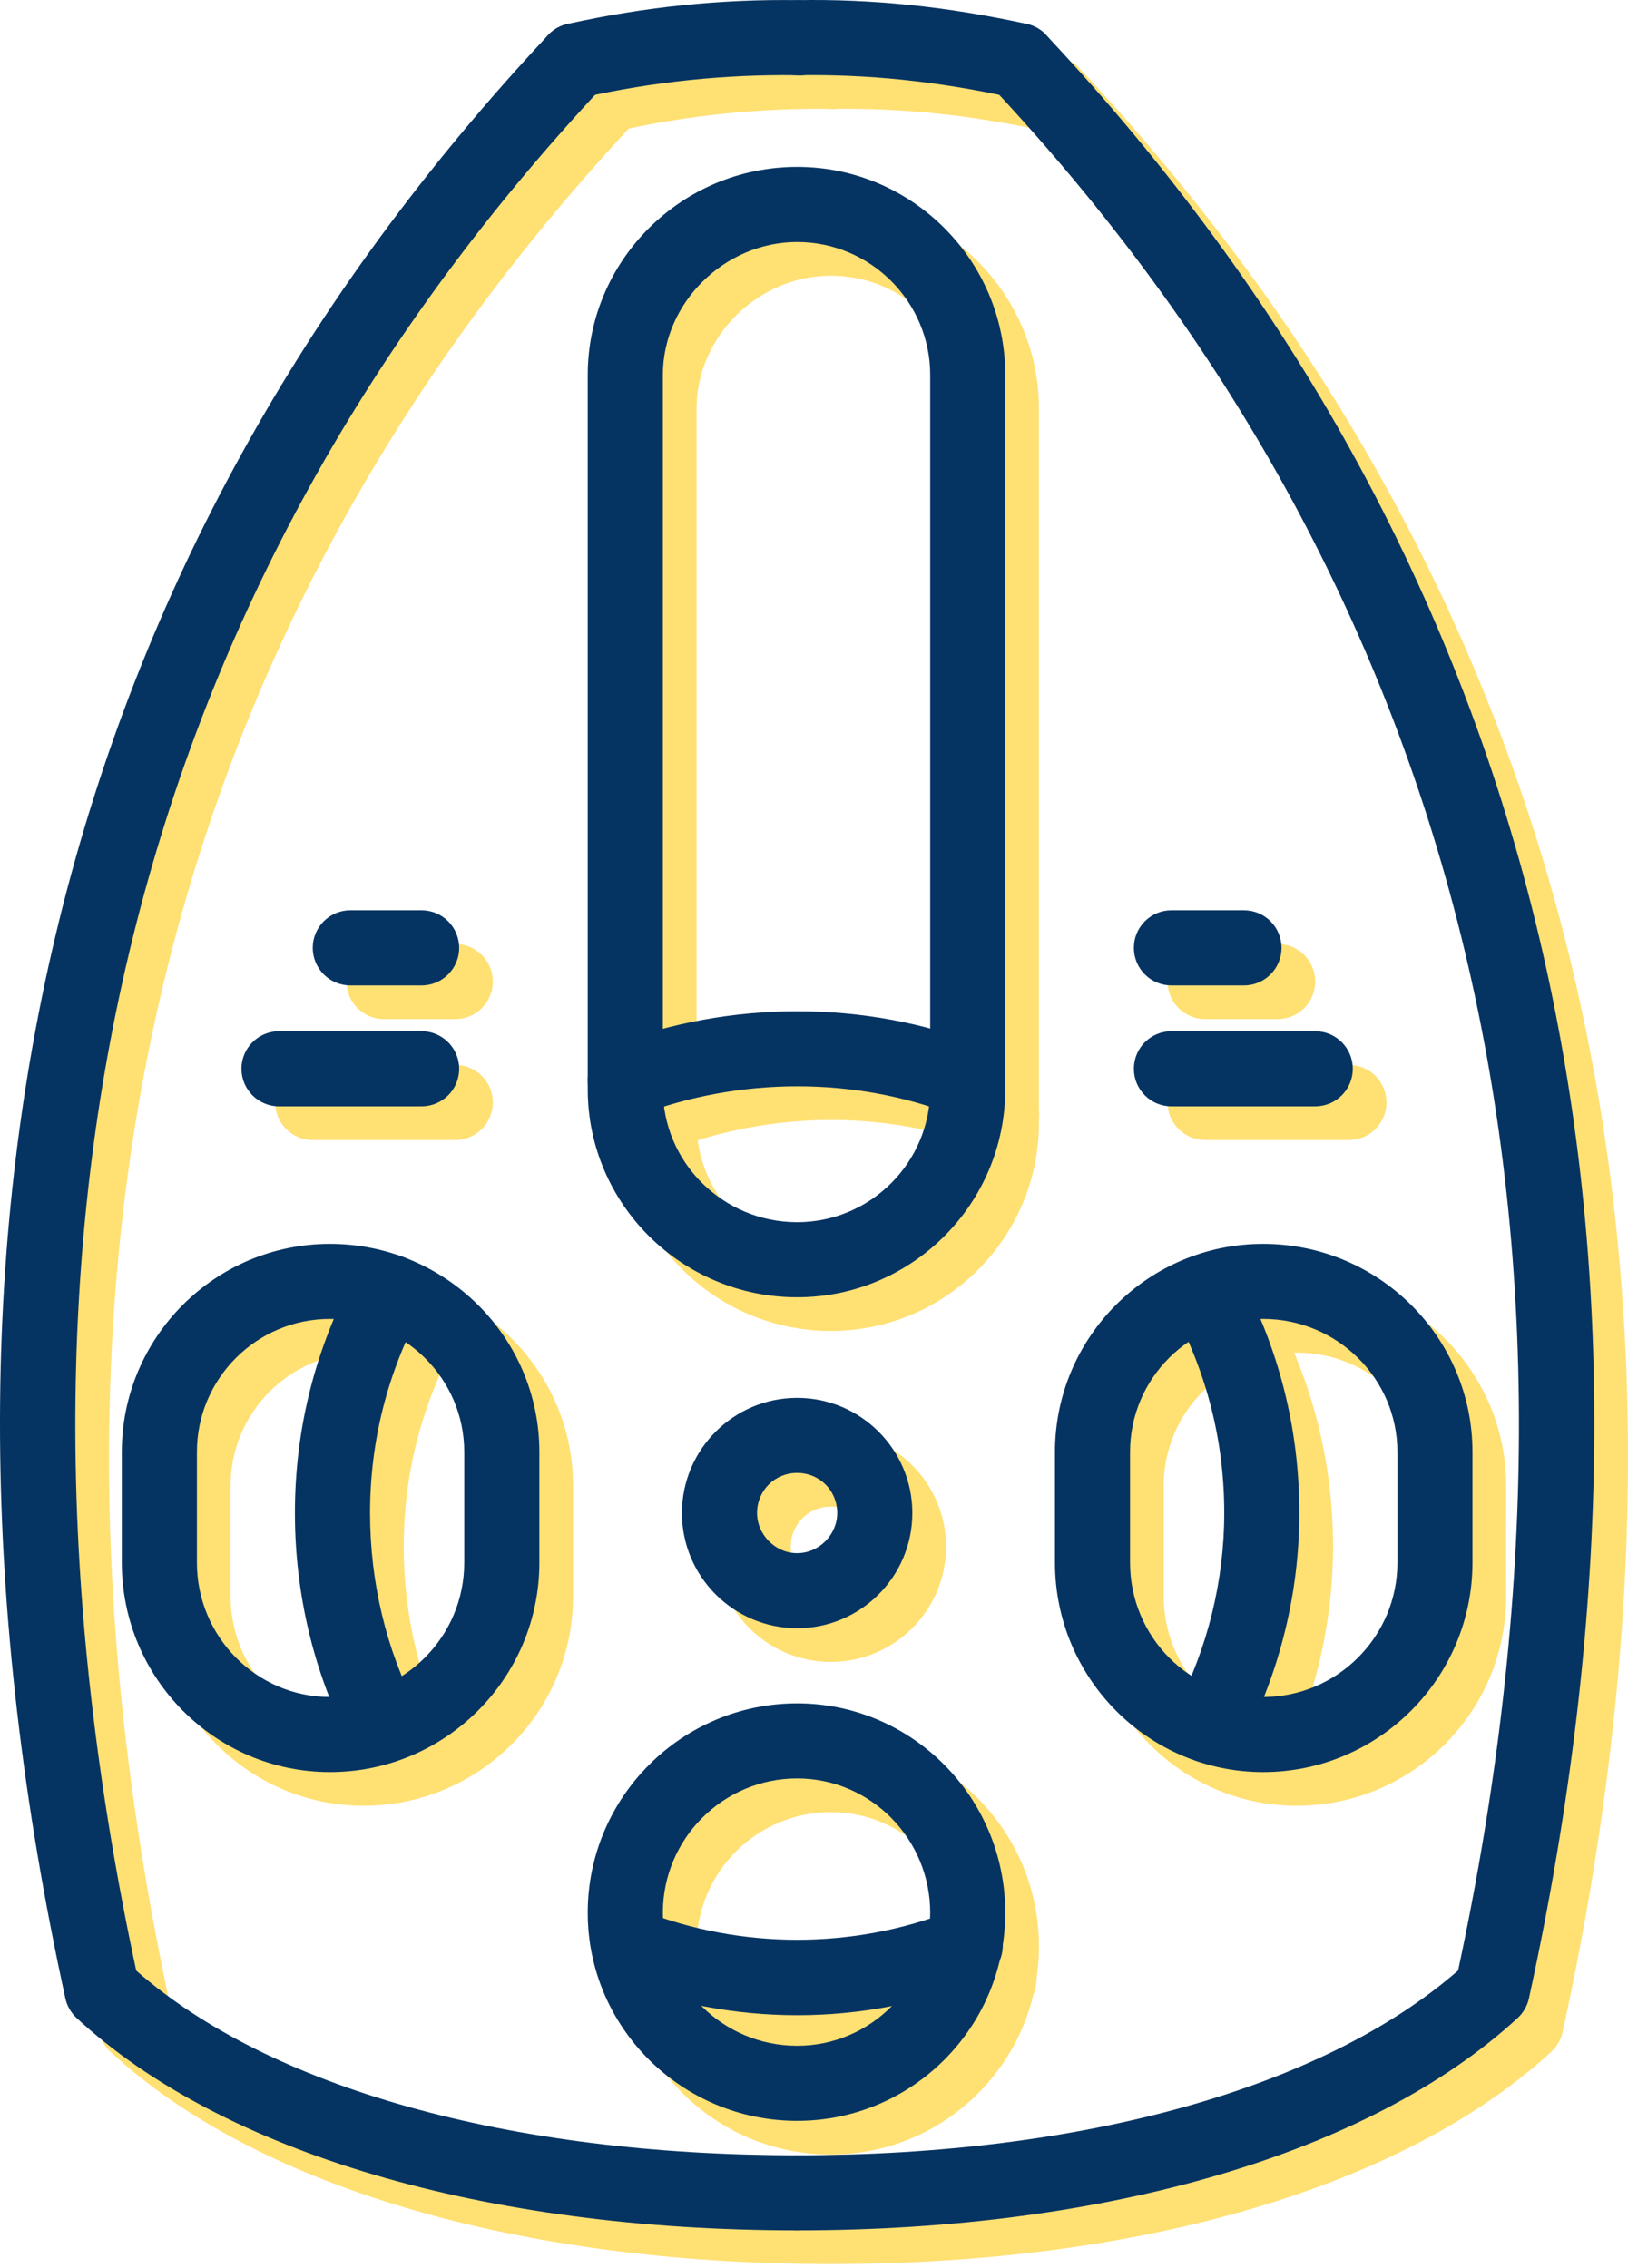 <svg width="145" height="202" viewBox="0 0 145 202" fill="none" xmlns="http://www.w3.org/2000/svg">
<path d="M54.267 11.744C52.734 11.744 51.353 10.684 51.005 9.125C50.605 7.321 51.742 5.536 53.544 5.133C60.374 3.614 67.296 2.909 74.054 3.014C75.901 3.043 77.374 4.565 77.343 6.413C77.313 8.26 75.763 9.903 73.944 9.702C67.653 9.618 61.312 10.26 54.997 11.664C54.753 11.719 54.507 11.744 54.267 11.744Z" fill="#FFE073"/>
<path d="M73.999 201.661C46.169 201.661 22.775 194.763 9.817 182.74C9.317 182.275 8.971 181.669 8.824 181.001C-6.336 111.635 8.133 52.794 51.83 6.114C53.097 4.764 55.212 4.698 56.556 5.957C57.906 7.219 57.976 9.336 56.712 10.684C14.83 55.431 0.842 111.893 15.133 178.525C27.033 188.99 48.396 194.974 73.999 194.974C75.847 194.974 77.345 196.47 77.345 198.317C77.345 200.165 75.847 201.661 73.999 201.661Z" fill="#FFE073"/>
<path d="M73.999 148.029C68.341 148.029 63.737 143.428 63.737 137.768C63.737 132.112 68.341 127.51 73.999 127.51C79.657 127.51 84.259 132.112 84.259 137.768C84.259 143.428 79.657 148.029 73.999 148.029ZM73.999 134.197C71.997 134.197 70.429 135.768 70.429 137.768C70.429 139.705 72.064 141.342 73.999 141.342C75.935 141.342 77.569 139.705 77.569 137.768C77.569 135.768 76.001 134.197 73.999 134.197Z" fill="#FFE073"/>
<path d="M93.731 11.744C93.493 11.744 93.255 11.719 93.012 11.666C86.489 10.241 80.266 9.596 74.054 9.702C74.036 9.703 74.017 9.703 73.997 9.703C72.177 9.703 70.685 8.241 70.655 6.412C70.624 4.565 72.097 3.043 73.944 3.014C80.684 2.889 87.407 3.594 94.442 5.131C96.247 5.526 97.387 7.307 96.997 9.112C96.653 10.676 95.27 11.744 93.731 11.744Z" fill="#FFE073"/>
<path d="M73.999 201.661C72.151 201.661 70.653 200.165 70.653 198.317C70.653 196.47 72.151 194.974 73.999 194.974C99.485 194.974 120.848 188.986 132.867 178.517C147.152 111.893 133.168 55.431 91.286 10.684C90.024 9.336 90.094 7.219 91.442 5.957C92.79 4.7 94.911 4.762 96.169 6.114C139.867 52.798 154.336 111.639 139.176 181.001C139.027 181.673 138.676 182.283 138.168 182.751C125.086 194.771 101.7 201.661 73.999 201.661Z" fill="#FFE073"/>
<path d="M73.999 191.907C63.714 191.907 55.347 183.595 55.347 173.373C55.347 163.088 63.714 154.721 73.999 154.721C84.22 154.721 92.536 163.088 92.536 173.373C92.536 183.595 84.22 191.907 73.999 191.907ZM73.999 161.408C67.403 161.408 62.038 166.775 62.038 173.373C62.038 179.904 67.403 185.22 73.999 185.22C80.532 185.22 85.849 179.904 85.849 173.373C85.849 166.775 80.532 161.408 73.999 161.408Z" fill="#FFE073"/>
<path d="M32.386 160.842C22.164 160.842 13.848 152.475 13.848 142.19V132.326C13.848 122.104 22.164 113.792 32.386 113.792C42.671 113.792 51.04 122.104 51.04 132.326V142.19C51.04 152.475 42.671 160.842 32.386 160.842ZM32.386 120.479C25.853 120.479 20.539 125.795 20.539 132.326V142.19C20.539 148.787 25.853 154.154 32.386 154.154C38.984 154.154 44.349 148.787 44.349 142.19V132.326C44.349 125.795 38.984 120.479 32.386 120.479Z" fill="#FFE073"/>
<path d="M73.999 118.549C63.714 118.549 55.347 110.233 55.347 100.013V36.404C55.347 26.182 63.714 17.865 73.999 17.865C84.22 17.865 92.536 26.182 92.536 36.404V100.013C92.536 110.233 84.22 118.549 73.999 118.549ZM73.999 24.557C67.515 24.557 62.038 29.982 62.038 36.404V100.013C62.038 106.546 67.403 111.862 73.999 111.862C80.532 111.862 85.849 106.546 85.849 100.013V36.404C85.849 29.871 80.532 24.557 73.999 24.557Z" fill="#FFE073"/>
<path d="M115.496 160.842C105.274 160.842 96.962 152.475 96.962 142.19V132.326C96.962 122.104 105.274 113.792 115.496 113.792C125.781 113.792 134.148 122.104 134.148 132.326V142.19C134.148 152.475 125.781 160.842 115.496 160.842ZM115.496 120.479C108.965 120.479 103.649 125.795 103.649 132.326V142.19C103.649 148.787 108.965 154.154 115.496 154.154C122.094 154.154 127.461 148.787 127.461 142.19V132.326C127.461 125.795 122.094 120.479 115.496 120.479Z" fill="#FFE073"/>
<path d="M73.999 182.497C68.466 182.497 63.021 181.466 57.816 179.435C56.095 178.759 55.245 176.822 55.917 175.099C56.587 173.377 58.542 172.529 60.249 173.201C69.044 176.638 78.958 176.638 87.747 173.201C89.477 172.533 91.407 173.38 92.083 175.099C92.755 176.822 91.903 178.759 90.184 179.435C84.977 181.466 79.532 182.497 73.999 182.497Z" fill="#FFE073"/>
<path d="M37.152 160.049C35.945 160.049 34.779 159.396 34.183 158.248C30.968 152.068 29.267 144.986 29.267 137.768C29.267 130.264 31.082 123.092 34.658 116.456C35.535 114.831 37.564 114.225 39.189 115.096C40.816 115.971 41.423 118.002 40.548 119.627C37.502 125.28 35.959 131.385 35.959 137.768C35.959 143.916 37.396 149.932 40.117 155.162C40.97 156.799 40.334 158.818 38.695 159.674C38.201 159.928 37.673 160.049 37.152 160.049Z" fill="#FFE073"/>
<path d="M58.693 102.565C57.345 102.565 56.075 101.745 55.568 100.411C54.91 98.684 55.775 96.751 57.501 96.095C68.114 92.05 80.106 92.079 90.407 96.104C92.13 96.776 92.981 98.716 92.309 100.436C91.633 102.159 89.684 103.003 87.977 102.335C79.204 98.913 68.964 98.886 59.884 102.345C59.492 102.495 59.089 102.565 58.693 102.565Z" fill="#FFE073"/>
<path d="M110.731 160.049C110.211 160.049 109.684 159.928 109.192 159.674C107.551 158.818 106.914 156.799 107.766 155.162C110.563 149.791 112.039 143.775 112.039 137.768C112.039 131.381 110.496 125.28 107.45 119.627C106.575 118.002 107.184 115.971 108.809 115.096C110.438 114.225 112.461 114.831 113.34 116.456C116.914 123.092 118.727 130.264 118.727 137.768C118.727 144.846 116.989 151.932 113.703 158.248C113.106 159.392 111.938 160.049 110.731 160.049Z" fill="#FFE073"/>
<path d="M40.55 101.544H27.851C26.004 101.544 24.506 100.046 24.506 98.198C24.506 96.35 26.004 94.852 27.851 94.852H40.55C42.398 94.852 43.896 96.35 43.896 98.198C43.896 100.046 42.398 101.544 40.55 101.544Z" fill="#FFE073"/>
<path d="M40.55 90.772H34.201C32.353 90.772 30.855 89.274 30.855 87.427C30.855 85.579 32.353 84.081 34.201 84.081H40.55C42.398 84.081 43.896 85.579 43.896 87.427C43.896 89.274 42.398 90.772 40.55 90.772Z" fill="#FFE073"/>
<path d="M120.145 101.544H107.332C105.485 101.544 103.989 100.046 103.989 98.198C103.989 96.35 105.485 94.852 107.332 94.852H120.145C121.992 94.852 123.488 96.35 123.488 98.198C123.488 100.046 121.992 101.544 120.145 101.544Z" fill="#FFE073"/>
<path d="M113.797 90.772H107.332C105.485 90.772 103.989 89.274 103.989 87.427C103.989 85.579 105.485 84.081 107.332 84.081H113.797C115.645 84.081 117.141 85.579 117.141 87.427C117.141 89.274 115.645 90.772 113.797 90.772Z" fill="#FFE073"/>
<path d="M51.267 8.744C49.734 8.744 48.353 7.684 48.005 6.125C47.605 4.321 48.742 2.536 50.544 2.133C57.374 0.614 64.296 -0.091 71.054 0.014C72.901 0.043 74.374 1.565 74.343 3.413C74.313 5.26 72.763 6.903 70.944 6.702C64.653 6.618 58.312 7.26 51.997 8.664C51.753 8.719 51.507 8.744 51.267 8.744Z" fill="#063462"/>
<path d="M70.999 198.661C43.169 198.661 19.775 191.763 6.817 179.74C6.317 179.275 5.971 178.669 5.824 178.001C-9.336 108.635 5.133 49.794 48.83 3.114C50.097 1.764 52.212 1.698 53.556 2.957C54.906 4.219 54.976 6.336 53.712 7.684C11.83 52.431 -2.158 108.893 12.133 175.525C24.033 185.99 45.396 191.974 70.999 191.974C72.847 191.974 74.345 193.47 74.345 195.317C74.345 197.165 72.847 198.661 70.999 198.661Z" fill="#063462"/>
<path d="M70.999 145.029C65.341 145.029 60.737 140.428 60.737 134.768C60.737 129.112 65.341 124.51 70.999 124.51C76.657 124.51 81.259 129.112 81.259 134.768C81.259 140.428 76.657 145.029 70.999 145.029ZM70.999 131.197C68.997 131.197 67.429 132.768 67.429 134.768C67.429 136.705 69.064 138.342 70.999 138.342C72.935 138.342 74.569 136.705 74.569 134.768C74.569 132.768 73.001 131.197 70.999 131.197Z" fill="#063462"/>
<path d="M90.731 8.744C90.493 8.744 90.255 8.719 90.012 8.666C83.489 7.241 77.266 6.596 71.054 6.702C71.036 6.703 71.017 6.703 70.997 6.703C69.177 6.703 67.685 5.241 67.655 3.412C67.624 1.565 69.097 0.043 70.944 0.014C77.684 -0.111 84.407 0.594 91.442 2.131C93.247 2.526 94.387 4.307 93.997 6.112C93.653 7.676 92.27 8.744 90.731 8.744Z" fill="#063462"/>
<path d="M70.999 198.661C69.151 198.661 67.653 197.165 67.653 195.317C67.653 193.47 69.151 191.974 70.999 191.974C96.485 191.974 117.848 185.986 129.867 175.517C144.152 108.893 130.168 52.431 88.286 7.684C87.024 6.336 87.094 4.219 88.442 2.957C89.79 1.7 91.911 1.762 93.169 3.114C136.867 49.798 151.336 108.639 136.176 178.001C136.027 178.673 135.676 179.283 135.168 179.751C122.086 191.771 98.7 198.661 70.999 198.661Z" fill="#063462"/>
<path d="M70.999 188.907C60.714 188.907 52.347 180.595 52.347 170.373C52.347 160.088 60.714 151.721 70.999 151.721C81.22 151.721 89.536 160.088 89.536 170.373C89.536 180.595 81.22 188.907 70.999 188.907ZM70.999 158.408C64.403 158.408 59.038 163.775 59.038 170.373C59.038 176.904 64.403 182.22 70.999 182.22C77.532 182.22 82.849 176.904 82.849 170.373C82.849 163.775 77.532 158.408 70.999 158.408Z" fill="#063462"/>
<path d="M29.387 157.842C19.164 157.842 10.848 149.475 10.848 139.19V129.326C10.848 119.104 19.164 110.792 29.387 110.792C39.671 110.792 48.04 119.104 48.04 129.326V139.19C48.04 149.475 39.671 157.842 29.387 157.842ZM29.387 117.479C22.853 117.479 17.539 122.795 17.539 129.326V139.19C17.539 145.787 22.853 151.154 29.387 151.154C35.984 151.154 41.349 145.787 41.349 139.19V129.326C41.349 122.795 35.984 117.479 29.387 117.479Z" fill="#063462"/>
<path d="M70.999 115.549C60.714 115.549 52.347 107.233 52.347 97.013V33.404C52.347 23.182 60.714 14.865 70.999 14.865C81.22 14.865 89.536 23.182 89.536 33.404V97.013C89.536 107.233 81.22 115.549 70.999 115.549ZM70.999 21.557C64.515 21.557 59.038 26.982 59.038 33.404V97.013C59.038 103.546 64.403 108.862 70.999 108.862C77.532 108.862 82.849 103.546 82.849 97.013V33.404C82.849 26.871 77.532 21.557 70.999 21.557Z" fill="#063462"/>
<path d="M112.496 157.842C102.274 157.842 93.962 149.475 93.962 139.19V129.326C93.962 119.104 102.274 110.792 112.496 110.792C122.781 110.792 131.148 119.104 131.148 129.326V139.19C131.148 149.475 122.781 157.842 112.496 157.842ZM112.496 117.479C105.965 117.479 100.649 122.795 100.649 129.326V139.19C100.649 145.787 105.965 151.154 112.496 151.154C119.094 151.154 124.461 145.787 124.461 139.19V129.326C124.461 122.795 119.094 117.479 112.496 117.479Z" fill="#063462"/>
<path d="M70.999 179.497C65.466 179.497 60.021 178.466 54.816 176.435C53.095 175.759 52.245 173.822 52.917 172.099C53.587 170.377 55.542 169.529 57.249 170.201C66.044 173.638 75.958 173.638 84.747 170.201C86.477 169.533 88.407 170.38 89.083 172.099C89.755 173.822 88.903 175.759 87.184 176.435C81.977 178.466 76.532 179.497 70.999 179.497Z" fill="#063462"/>
<path d="M34.152 157.049C32.945 157.049 31.779 156.396 31.183 155.248C27.968 149.068 26.267 141.986 26.267 134.768C26.267 127.264 28.082 120.092 31.658 113.456C32.535 111.831 34.564 111.225 36.189 112.096C37.816 112.971 38.423 115.002 37.548 116.627C34.502 122.28 32.959 128.385 32.959 134.768C32.959 140.916 34.396 146.932 37.117 152.162C37.97 153.799 37.334 155.818 35.695 156.674C35.201 156.928 34.673 157.049 34.152 157.049Z" fill="#063462"/>
<path d="M55.693 99.565C54.345 99.565 53.075 98.745 52.568 97.411C51.91 95.684 52.775 93.751 54.501 93.095C65.114 89.05 77.106 89.079 87.407 93.104C89.13 93.776 89.981 95.716 89.309 97.436C88.633 99.159 86.684 100.003 84.977 99.335C76.204 95.913 65.964 95.886 56.884 99.344C56.492 99.495 56.089 99.565 55.693 99.565Z" fill="#063462"/>
<path d="M107.731 157.049C107.211 157.049 106.684 156.928 106.192 156.674C104.551 155.818 103.914 153.799 104.766 152.162C107.563 146.791 109.039 140.775 109.039 134.768C109.039 128.381 107.496 122.28 104.45 116.627C103.575 115.002 104.184 112.971 105.809 112.096C107.438 111.225 109.461 111.831 110.34 113.456C113.914 120.092 115.727 127.264 115.727 134.768C115.727 141.846 113.989 148.932 110.703 155.248C110.106 156.392 108.938 157.049 107.731 157.049Z" fill="#063462"/>
<path d="M37.55 98.544H24.851C23.004 98.544 21.506 97.046 21.506 95.198C21.506 93.35 23.004 91.852 24.851 91.852H37.55C39.398 91.852 40.896 93.35 40.896 95.198C40.896 97.046 39.398 98.544 37.55 98.544Z" fill="#063462"/>
<path d="M37.55 87.772H31.201C29.353 87.772 27.855 86.274 27.855 84.427C27.855 82.579 29.353 81.081 31.201 81.081H37.55C39.398 81.081 40.896 82.579 40.896 84.427C40.896 86.274 39.398 87.772 37.55 87.772Z" fill="#063462"/>
<path d="M117.145 98.544H104.332C102.485 98.544 100.989 97.046 100.989 95.198C100.989 93.35 102.485 91.852 104.332 91.852H117.145C118.992 91.852 120.488 93.35 120.488 95.198C120.488 97.046 118.992 98.544 117.145 98.544Z" fill="#063462"/>
<path d="M110.797 87.772H104.332C102.485 87.772 100.989 86.274 100.989 84.427C100.989 82.579 102.485 81.081 104.332 81.081H110.797C112.645 81.081 114.141 82.579 114.141 84.427C114.141 86.274 112.645 87.772 110.797 87.772Z" fill="#063462"/>
</svg>
